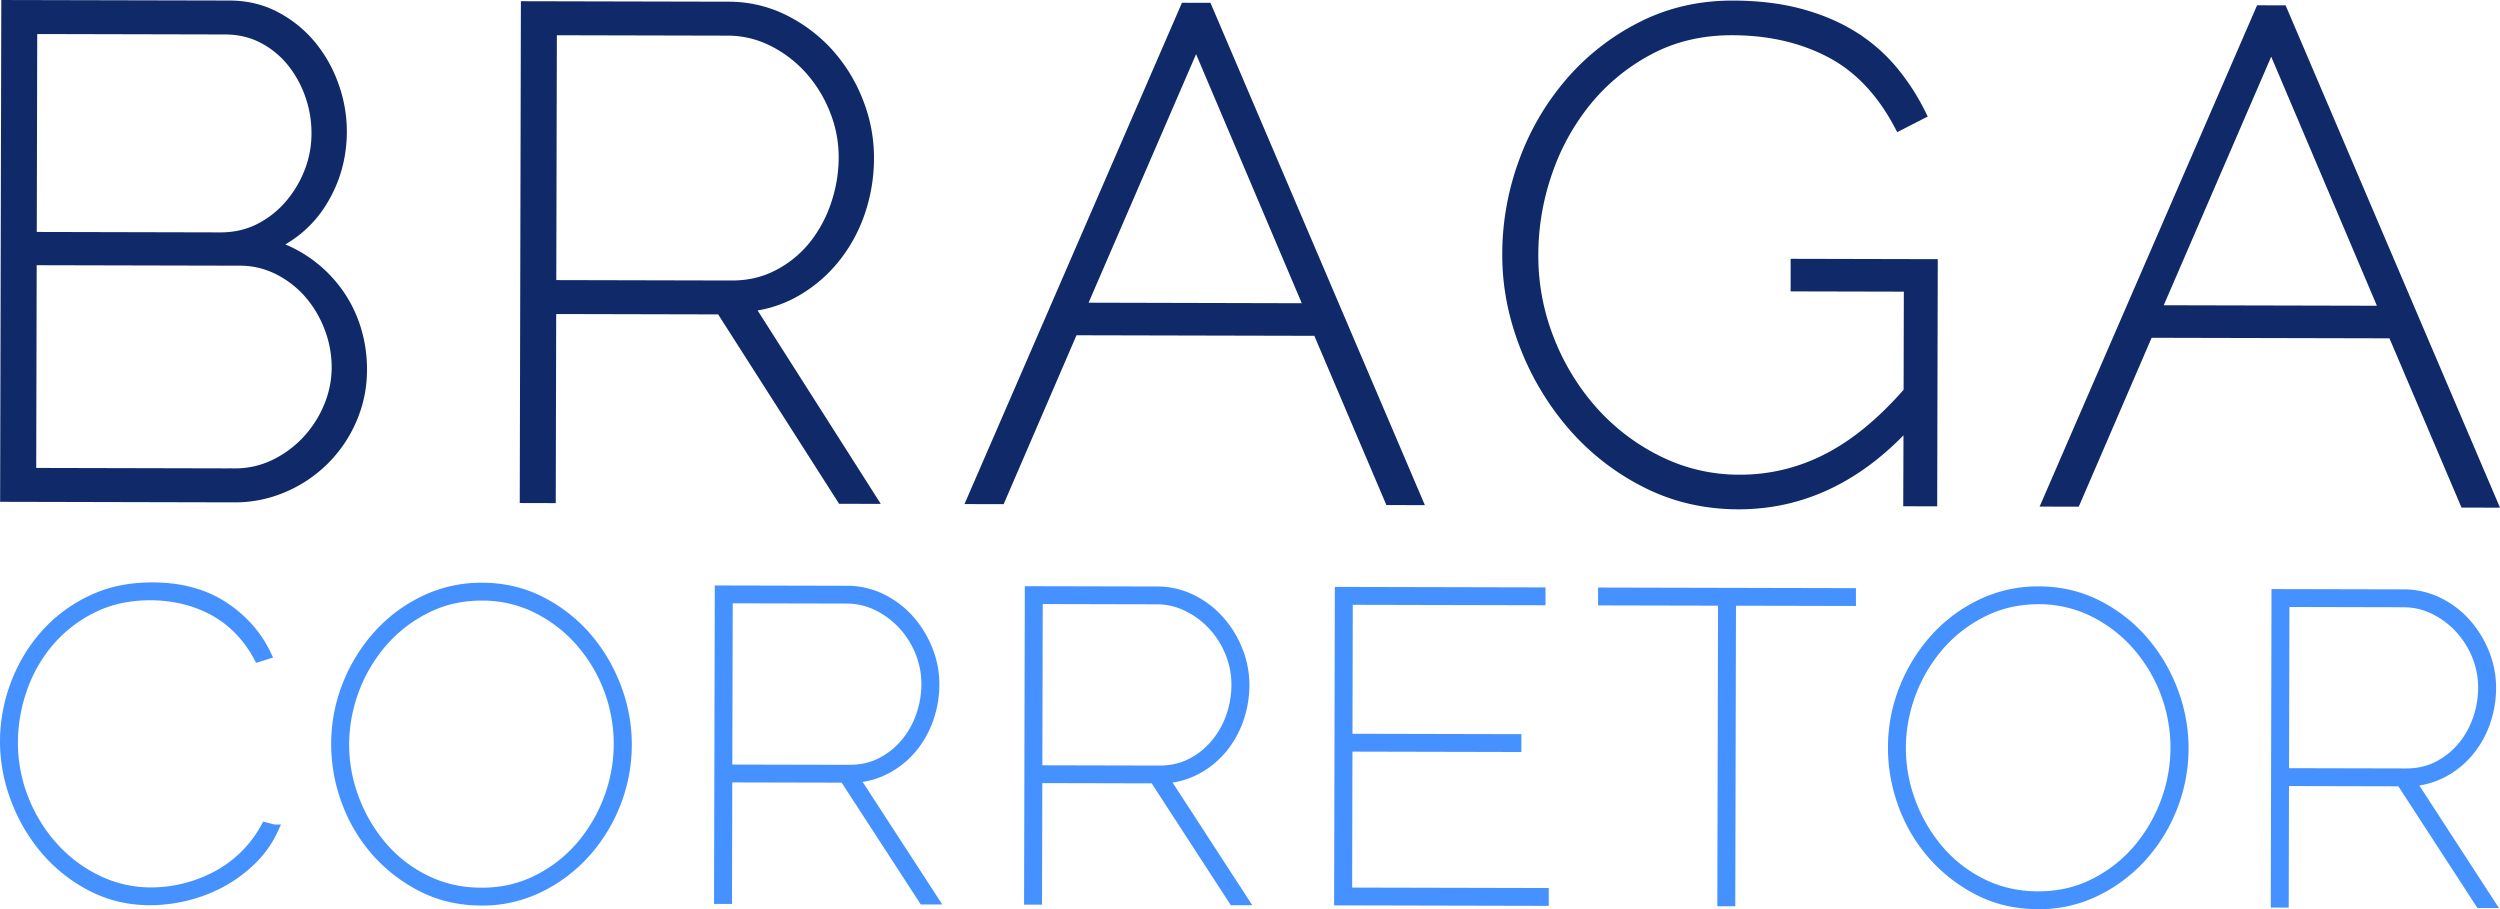 <svg xmlns="http://www.w3.org/2000/svg" viewBox="0 0 2738.18 995.81"><defs><style>.cls-1{fill:#102969;stroke:#102969;stroke-width:13px;}.cls-1,.cls-2{stroke-miterlimit:10;}.cls-2{fill:#4591ff;stroke:#4591ff;stroke-width:10px;}</style></defs><g id="Camada_2" data-name="Camada 2"><g id="Camada_1-2" data-name="Camada 1"><path class="cls-1" d="M395.46,405a134.72,134.72,0,0,1-11.08,54,140.16,140.16,0,0,1-74.25,73.89,132.76,132.76,0,0,1-53.31,10.84L6.65,543.14,7.9,6.52l243.38.56q27.95.07,50.61,12.21a126.74,126.74,0,0,1,38.47,31.46,144,144,0,0,1,24.46,43.9,147.63,147.63,0,0,1,8.58,49.52Q373.29,185,352.82,219A121.31,121.31,0,0,1,296,268.7a139,139,0,0,1,72.82,51.57A136.9,136.9,0,0,1,388.77,360,148.37,148.37,0,0,1,395.46,405ZM34.3,30.76l-.54,229.77,207.85.49q23.42,0,42.73-9.73a108.3,108.3,0,0,0,33.32-26,125.4,125.4,0,0,0,22-36.6,115.76,115.76,0,0,0,8-42.31,126.26,126.26,0,0,0-7.45-43.48,122,122,0,0,0-20.7-36.7,100.29,100.29,0,0,0-31.69-25.4q-18.5-9.48-41.17-9.54ZM369.77,402.65a121.68,121.68,0,0,0-8.21-44.23A124.24,124.24,0,0,0,339,320.58a111.62,111.62,0,0,0-34-26.16,93.39,93.39,0,0,0-42.3-9.92l-229-.54L33.16,519l223.72.52a99.7,99.7,0,0,0,43.86-9.72,119.31,119.31,0,0,0,36-26.37A124.11,124.11,0,0,0,361,445.72,112.49,112.49,0,0,0,369.77,402.65Z"/><path class="cls-1" d="M575.77,544.47,577,7.85l220.69.51a134.43,134.43,0,0,1,61.57,14.51A162.68,162.68,0,0,1,908,60.39,171.35,171.35,0,0,1,939.57,113a164.9,164.9,0,0,1,11.2,59.73,183.22,183.22,0,0,1-9.58,58.93,164.22,164.22,0,0,1-27,49.83,150.86,150.86,0,0,1-41.66,36.18,129.49,129.49,0,0,1-53.7,17.25l134,210.44-30.23-.07L790.15,337.88l-187.44-.44-.49,207.1Zm27-231.21,198.78.46q28,.07,51.05-12a122.55,122.55,0,0,0,39-31.65,146,146,0,0,0,24.67-45.3,161.75,161.75,0,0,0,8.81-52.13A139,139,0,0,0,915,120.12a149.42,149.42,0,0,0-27.48-44.66,137.17,137.17,0,0,0-40.74-31.08,110,110,0,0,0-49.86-11.83l-193.49-.46Z"/><path class="cls-1" d="M1298.83,9.53l22.67.06,229.27,537.16-28-.06-78.93-185.36-269.07-.63-79.79,185-28.72-.07Zm136.79,329.11L1310.09,42.82,1182.42,338Z"/><path class="cls-1" d="M2091.39,460.34q-81.84,91.28-187.66,91-55.17-.14-101.6-24.05a261.56,261.56,0,0,1-79.59-62.54,296.17,296.17,0,0,1-52-87.42q-18.79-48.8-18.66-98.68a292,292,0,0,1,18.38-102,277.45,277.45,0,0,1,51.22-86.8,253.29,253.29,0,0,1,78-60.28q45-22.58,98.69-22.44,40.82.09,73.3,8.86t57.38,24.32a180.16,180.16,0,0,1,43,37.13,240.1,240.1,0,0,1,30.88,47.32l-22,11.28q-29.36-55.23-76.15-79.54T1897.39,32.09q-50.64-.11-91.13,21.33a223.11,223.11,0,0,0-68.91,56.15,253.66,253.66,0,0,0-43.64,78.88,277.07,277.07,0,0,0-15.33,90.29,250.84,250.84,0,0,0,17.54,93.76,260.33,260.33,0,0,0,48.19,78.72,236.11,236.11,0,0,0,72.05,54.58,199.5,199.5,0,0,0,89.14,20.62,208.36,208.36,0,0,0,96.42-23.21q45.78-23.31,89.74-73.85l.27-116.4-124-.29,0-22.68,148.14.35-.6,257.73-24.19-.05Z"/><path class="cls-1" d="M2476.39,12.29l22.67.05,229.27,537.17-28-.07-78.93-185.36-269.07-.63-79.8,185-28.72-.06Zm136.79,329.1L2487.65,45.57,2360,340.8Z"/><path class="cls-2" d="M5,811.43a177.22,177.22,0,0,1,11-60.57,173.93,173.93,0,0,1,31.52-54.09,158.55,158.55,0,0,1,50.81-39q30.21-15,68.87-14.87,45.87.11,77.71,20.94t47.22,53.32L283,720a130.25,130.25,0,0,0-23.35-31.55,117,117,0,0,0-28.94-20.83,135.36,135.36,0,0,0-32.33-11.52,157.68,157.68,0,0,0-33.08-3.66q-35.75-.09-63.79,13.93A148,148,0,0,0,54,703.23a160.11,160.11,0,0,0-29.35,51.7,177.75,177.75,0,0,0-10,58A165.37,165.37,0,0,0,26.35,875a172,172,0,0,0,32.24,52.32,156,156,0,0,0,48,36.14,134.31,134.31,0,0,0,59.38,13.5,148.7,148.7,0,0,0,34.79-4.21,153.47,153.47,0,0,0,34.57-12.8,132.67,132.67,0,0,0,31-22.12,130.26,130.26,0,0,0,24.47-32.15l9.17,2.4a113.2,113.2,0,0,1-23.75,33.83,148.71,148.71,0,0,1-33.38,24.74,160.25,160.25,0,0,1-38.92,14.94A168.34,168.34,0,0,1,164,986.45q-34.78-.08-64.21-15.42a166.26,166.26,0,0,1-50.38-40,186.73,186.73,0,0,1-32.71-55.91A178.32,178.32,0,0,1,5,811.43Z"/><path class="cls-2" d="M527.22,986.82q-35.75-.08-64.93-14.94a169,169,0,0,1-50.39-38.77,172.36,172.36,0,0,1-32.71-55,179.91,179.91,0,0,1-11.45-63.49,174.39,174.39,0,0,1,12.47-64.87A181,181,0,0,1,414.15,695,162.4,162.4,0,0,1,465,657.19,143.19,143.19,0,0,1,528,643.26q35.25.07,64.69,15.18a165,165,0,0,1,50.39,39.49,181.6,181.6,0,0,1,32.47,55.18,176.36,176.36,0,0,1-1,127.65,178,178,0,0,1-33.94,54.55A164.89,164.89,0,0,1,590,972.89,141.66,141.66,0,0,1,527.22,986.82ZM377.4,814.69a167.18,167.18,0,0,0,11.21,60.86,173.15,173.15,0,0,0,31,52.09,147.94,147.94,0,0,0,47.26,36.14q27.5,13.43,60.34,13.5,33.33.08,61.14-13.93a151.91,151.91,0,0,0,47.42-36.87,172,172,0,0,0,30.55-52,169.45,169.45,0,0,0-31.72-172.09,154.44,154.44,0,0,0-47.49-36.14A132.92,132.92,0,0,0,528,652.8q-33.33-.07-61.14,13.94A154.61,154.61,0,0,0,419.2,703.6a172.62,172.62,0,0,0-41.8,111.09Z"/><path class="cls-2" d="M787.08,985.05l.8-338.8,139.59.33a86.08,86.08,0,0,1,38.62,8.92A98.55,98.55,0,0,1,996.71,679a111.6,111.6,0,0,1,20,33,101.16,101.16,0,0,1,7.16,37.47,114.51,114.51,0,0,1-6.37,37.69,103.32,103.32,0,0,1-17.94,32.17,93.79,93.79,0,0,1-27.83,22.83,86.44,86.44,0,0,1-35.53,10.18L1022.8,985.6l-11.6,0L924.57,852.24l-127.51-.3-.32,133.13Zm10-142.66,133.31.31q19.32,0,34.8-8a85,85,0,0,0,26.37-21.17,94.91,94.91,0,0,0,16.73-29.78,103.9,103.9,0,0,0,5.88-34.35,92,92,0,0,0-6.68-34.85A97.38,97.38,0,0,0,989,684.9a93.83,93.83,0,0,0-27.72-20.83,75.49,75.49,0,0,0-33.8-8l-129.93-.3Z"/><path class="cls-2" d="M1126.65,985.84l.79-338.79,139.59.32a86.08,86.08,0,0,1,38.62,8.92,98.59,98.59,0,0,1,30.62,23.45,111.34,111.34,0,0,1,20,33,101.31,101.31,0,0,1,7.15,37.47,114.4,114.4,0,0,1-6.36,37.68,103.43,103.43,0,0,1-18,32.17,93.82,93.82,0,0,1-27.83,22.84,86.65,86.65,0,0,1-35.52,10.18l86.63,133.33-11.59,0L1264.13,853l-127.51-.3-.31,133.13Zm10-142.65,133.32.31q19.3,0,34.79-8a84.92,84.92,0,0,0,26.37-21.18,95,95,0,0,0,16.74-29.78,104.1,104.1,0,0,0,5.88-34.34,92.17,92.17,0,0,0-6.68-34.85,97.74,97.74,0,0,0-18.53-29.63,93.67,93.67,0,0,0-27.73-20.82,75.15,75.15,0,0,0-33.79-8l-129.94-.31Z"/><path class="cls-2" d="M1691.32,977.62l0,9.54-225.09-.53.79-338.79,220.74.52,0,9.54-211.08-.49-.36,151.26,185,.43,0,9.54-185-.43-.37,158.9Z"/><path class="cls-2" d="M2027.76,658.69l-131.38-.3-.77,329.25-9.66,0,.77-329.25-131.39-.3,0-9.55,272.42.64Z"/><path class="cls-2" d="M2232.27,990.81q-35.76-.09-64.94-14.94A169.27,169.27,0,0,1,2117,937.1a172.15,172.15,0,0,1-32.72-55,179.86,179.86,0,0,1-11.44-63.49,174.17,174.17,0,0,1,12.47-64.86A181,181,0,0,1,2119.2,699a162.54,162.54,0,0,1,50.8-37.82,143.51,143.51,0,0,1,63.07-13.93q35.25.09,64.69,15.19a164.93,164.93,0,0,1,50.38,39.48,181.6,181.6,0,0,1,32.48,55.19,176.41,176.41,0,0,1-1,127.64,177.87,177.87,0,0,1-33.93,54.56,165.17,165.17,0,0,1-50.57,37.58A141.83,141.83,0,0,1,2232.27,990.81ZM2082.45,818.68a167,167,0,0,0,11.21,60.86,173.06,173.06,0,0,0,31,52.09,148,148,0,0,0,47.25,36.14q27.51,13.43,60.35,13.5,33.33.08,61.13-13.94a151.55,151.55,0,0,0,47.43-36.87,172.13,172.13,0,0,0,30.55-51.94,169.48,169.48,0,0,0-31.72-172.1,154.6,154.6,0,0,0-47.5-36.13,132.71,132.71,0,0,0-59.13-13.5q-33.33-.07-61.14,13.93a154.53,154.53,0,0,0-47.66,36.87,172.42,172.42,0,0,0-41.8,111.09Z"/><path class="cls-2" d="M2492.13,989l.79-338.79,139.6.32a86.25,86.25,0,0,1,38.62,8.92,98.69,98.69,0,0,1,30.61,23.46,111.16,111.16,0,0,1,20,33,101.32,101.32,0,0,1,7.16,37.47,114.41,114.41,0,0,1-6.37,37.68,103.12,103.12,0,0,1-18,32.17,93.78,93.78,0,0,1-27.82,22.84,86.59,86.59,0,0,1-35.53,10.18l86.63,133.33-11.59,0-86.63-133.34-127.52-.3-.31,133.13Zm10-142.65,133.32.31q19.3,0,34.79-8a85,85,0,0,0,26.38-21.17,95.36,95.36,0,0,0,16.73-29.79,104.1,104.1,0,0,0,5.88-34.34,92,92,0,0,0-6.68-34.85A97.55,97.55,0,0,0,2694,688.88a93.8,93.8,0,0,0-27.72-20.82,75.49,75.49,0,0,0-33.8-7.95l-129.93-.31Z"/></g></g></svg>